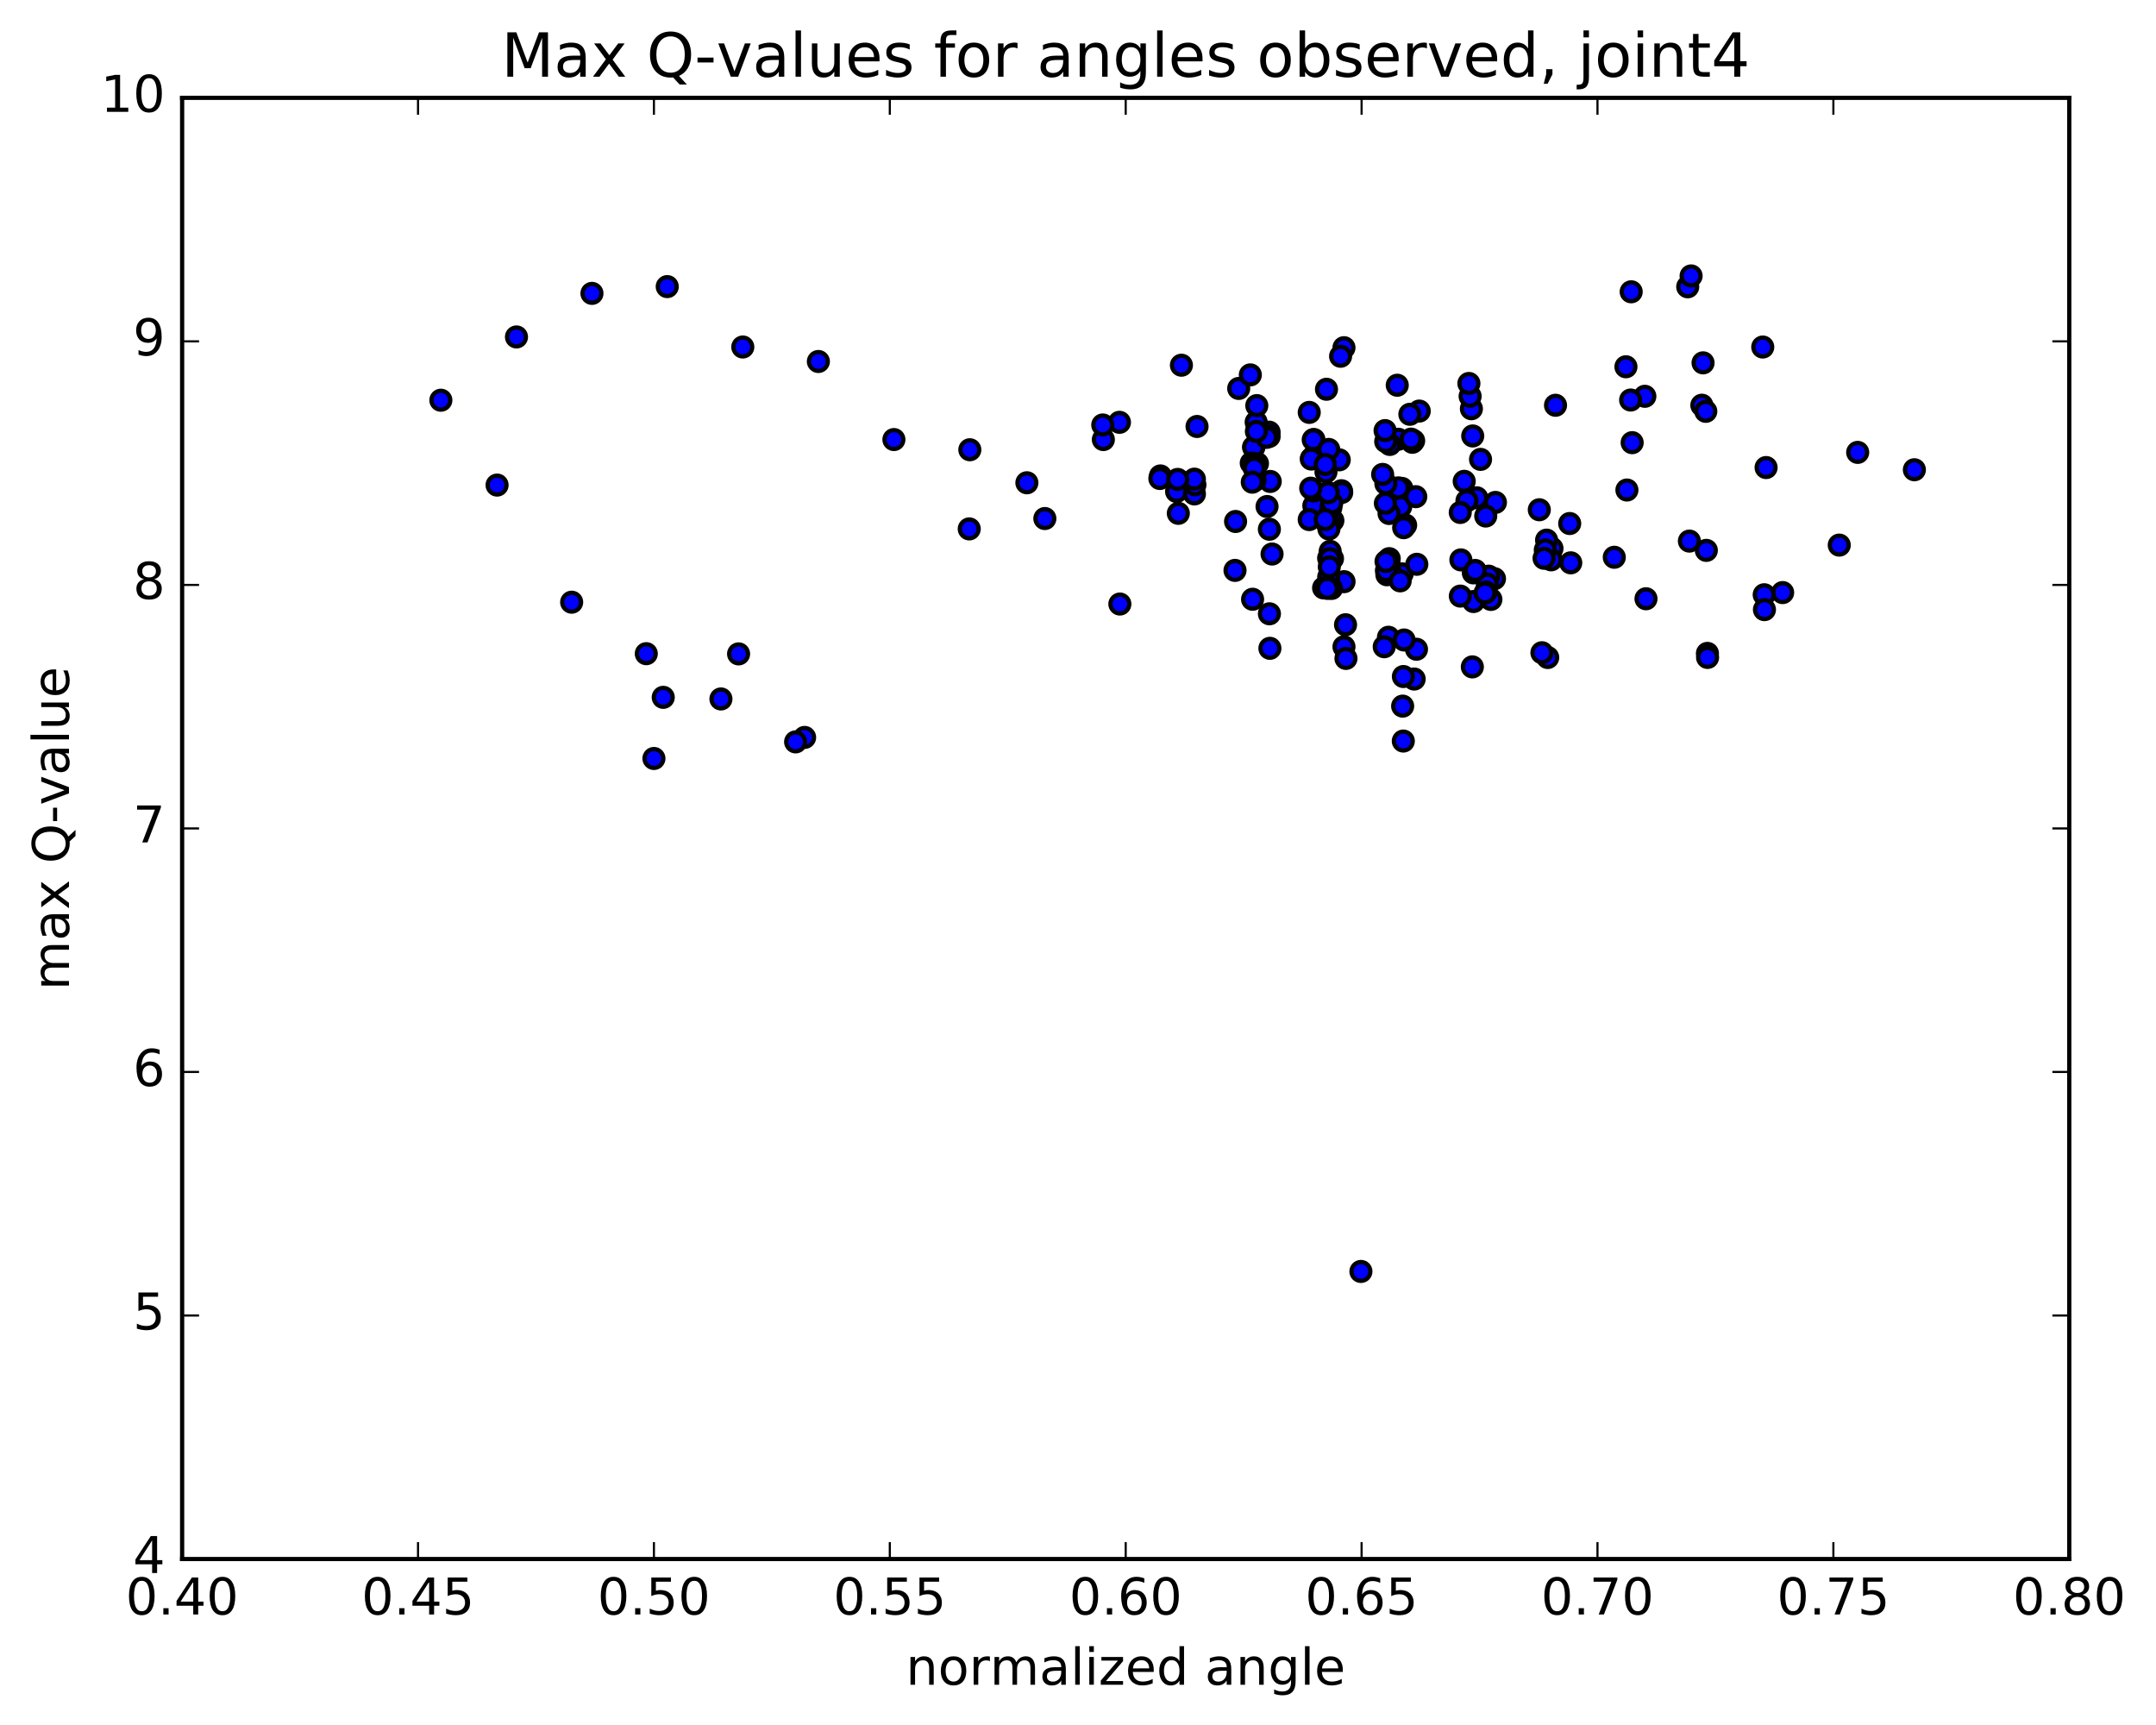 <?xml version="1.0" encoding="utf-8" standalone="no"?>
<!DOCTYPE svg PUBLIC "-//W3C//DTD SVG 1.1//EN"
  "http://www.w3.org/Graphics/SVG/1.1/DTD/svg11.dtd">
<!-- Created with matplotlib (http://matplotlib.org/) -->
<svg height="408pt" version="1.1" viewBox="0 0 510 408" width="510pt" xmlns="http://www.w3.org/2000/svg" xmlns:xlink="http://www.w3.org/1999/xlink">
 <defs>
  <style type="text/css">
*{stroke-linecap:butt;stroke-linejoin:round;stroke-miterlimit:100000;}
  </style>
 </defs>
 <g id="figure_1">
  <g id="patch_1">
   <path d="M 0 408.169 
L 510.043 408.169 
L 510.043 0 
L 0 0 
z
" style="fill:#ffffff;"/>
  </g>
  <g id="axes_1">
   <g id="patch_2">
    <path d="M 43.084 368.742 
L 489.484 368.742 
L 489.484 23.142 
L 43.084 23.142 
z
" style="fill:#ffffff;"/>
   </g>
   <g id="PathCollection_1">
    <defs>
     <path d="M 0 2.236 
C 0.593 2.236 1.162 2 1.581 1.581 
C 2 1.162 2.236 0.593 2.236 0 
C 2.236 -0.593 2 -1.162 1.581 -1.581 
C 1.162 -2 0.593 -2.236 0 -2.236 
C -0.593 -2.236 -1.162 -2 -1.581 -1.581 
C -2 -1.162 -2.236 -0.593 -2.236 0 
C -2.236 0.593 -2 1.162 -1.581 1.581 
C -1.162 2 -0.593 2.236 0 2.236 
z
" id="mb533074ebf" style="stroke:#000000;"/>
    </defs>
    <g clip-path="url(#p957a5e2bee)">
     <use style="fill:#0000ff;stroke:#000000;" x="321.923" xlink:href="#mb533074ebf" y="300.723"/>
     <use style="fill:#0000ff;stroke:#000000;" x="154.685" xlink:href="#mb533074ebf" y="179.396"/>
     <use style="fill:#0000ff;stroke:#000000;" x="156.889" xlink:href="#mb533074ebf" y="164.935"/>
     <use style="fill:#0000ff;stroke:#000000;" x="174.71" xlink:href="#mb533074ebf" y="154.661"/>
     <use style="fill:#0000ff;stroke:#000000;" x="190.33" xlink:href="#mb533074ebf" y="174.417"/>
     <use style="fill:#0000ff;stroke:#000000;" x="188.203" xlink:href="#mb533074ebf" y="175.472"/>
     <use style="fill:#0000ff;stroke:#000000;" x="170.535" xlink:href="#mb533074ebf" y="165.318"/>
     <use style="fill:#0000ff;stroke:#000000;" x="152.877" xlink:href="#mb533074ebf" y="154.61"/>
     <use style="fill:#0000ff;stroke:#000000;" x="135.225" xlink:href="#mb533074ebf" y="142.431"/>
     <use style="fill:#0000ff;stroke:#000000;" x="117.582" xlink:href="#mb533074ebf" y="114.732"/>
     <use style="fill:#0000ff;stroke:#000000;" x="104.285" xlink:href="#mb533074ebf" y="94.66"/>
     <use style="fill:#0000ff;stroke:#000000;" x="122.172" xlink:href="#mb533074ebf" y="79.696"/>
     <use style="fill:#0000ff;stroke:#000000;" x="140.027" xlink:href="#mb533074ebf" y="69.39"/>
     <use style="fill:#0000ff;stroke:#000000;" x="157.835" xlink:href="#mb533074ebf" y="67.787"/>
     <use style="fill:#0000ff;stroke:#000000;" x="175.706" xlink:href="#mb533074ebf" y="82.073"/>
     <use style="fill:#0000ff;stroke:#000000;" x="193.585" xlink:href="#mb533074ebf" y="85.499"/>
     <use style="fill:#0000ff;stroke:#000000;" x="211.454" xlink:href="#mb533074ebf" y="103.964"/>
     <use style="fill:#0000ff;stroke:#000000;" x="229.273" xlink:href="#mb533074ebf" y="125.097"/>
     <use style="fill:#0000ff;stroke:#000000;" x="242.909" xlink:href="#mb533074ebf" y="114.186"/>
     <use style="fill:#0000ff;stroke:#000000;" x="229.412" xlink:href="#mb533074ebf" y="106.374"/>
     <use style="fill:#0000ff;stroke:#000000;" x="247.159" xlink:href="#mb533074ebf" y="122.645"/>
     <use style="fill:#0000ff;stroke:#000000;" x="264.903" xlink:href="#mb533074ebf" y="142.867"/>
     <use style="fill:#0000ff;stroke:#000000;" x="278.323" xlink:href="#mb533074ebf" y="116.253"/>
     <use style="fill:#0000ff;stroke:#000000;" x="264.807" xlink:href="#mb533074ebf" y="99.887"/>
     <use style="fill:#0000ff;stroke:#000000;" x="282.54" xlink:href="#mb533074ebf" y="116.826"/>
     <use style="fill:#0000ff;stroke:#000000;" x="300.28" xlink:href="#mb533074ebf" y="145.174"/>
     <use style="fill:#0000ff;stroke:#000000;" x="313.704" xlink:href="#mb533074ebf" y="118.237"/>
     <use style="fill:#0000ff;stroke:#000000;" x="300.203" xlink:href="#mb533074ebf" y="102.211"/>
     <use style="fill:#0000ff;stroke:#000000;" x="317.934" xlink:href="#mb533074ebf" y="137.577"/>
     <use style="fill:#0000ff;stroke:#000000;" x="331.602" xlink:href="#mb533074ebf" y="115.516"/>
     <use style="fill:#0000ff;stroke:#000000;" x="313.779" xlink:href="#mb533074ebf" y="92.067"/>
     <use style="fill:#0000ff;stroke:#000000;" x="300.21" xlink:href="#mb533074ebf" y="103.234"/>
     <use style="fill:#0000ff;stroke:#000000;" x="317.918" xlink:href="#mb533074ebf" y="152.976"/>
     <use style="fill:#0000ff;stroke:#000000;" x="331.343" xlink:href="#mb533074ebf" y="119.827"/>
     <use style="fill:#0000ff;stroke:#000000;" x="317.915" xlink:href="#mb533074ebf" y="82.236"/>
     <use style="fill:#0000ff;stroke:#000000;" x="335.723" xlink:href="#mb533074ebf" y="97.227"/>
     <use style="fill:#0000ff;stroke:#000000;" x="353.52" xlink:href="#mb533074ebf" y="136.874"/>
     <use style="fill:#0000ff;stroke:#000000;" x="371.311" xlink:href="#mb533074ebf" y="123.823"/>
     <use style="fill:#0000ff;stroke:#000000;" x="389.088" xlink:href="#mb533074ebf" y="93.733"/>
     <use style="fill:#0000ff;stroke:#000000;" x="402.571" xlink:href="#mb533074ebf" y="95.843"/>
     <use style="fill:#0000ff;stroke:#000000;" x="384.846" xlink:href="#mb533074ebf" y="115.9"/>
     <use style="fill:#0000ff;stroke:#000000;" x="367.122" xlink:href="#mb533074ebf" y="129.717"/>
     <use style="fill:#0000ff;stroke:#000000;" x="353.744" xlink:href="#mb533074ebf" y="118.834"/>
     <use style="fill:#0000ff;stroke:#000000;" x="371.56" xlink:href="#mb533074ebf" y="133.122"/>
     <use style="fill:#0000ff;stroke:#000000;" x="389.359" xlink:href="#mb533074ebf" y="141.616"/>
     <use style="fill:#0000ff;stroke:#000000;" x="402.855" xlink:href="#mb533074ebf" y="85.822"/>
     <use style="fill:#0000ff;stroke:#000000;" x="384.614" xlink:href="#mb533074ebf" y="86.747"/>
     <use style="fill:#0000ff;stroke:#000000;" x="366.916" xlink:href="#mb533074ebf" y="132.411"/>
     <use style="fill:#0000ff;stroke:#000000;" x="351.449" xlink:href="#mb533074ebf" y="122.053"/>
     <use style="fill:#0000ff;stroke:#000000;" x="349.329" xlink:href="#mb533074ebf" y="117.741"/>
     <use style="fill:#0000ff;stroke:#000000;" x="331.671" xlink:href="#mb533074ebf" y="135.726"/>
     <use style="fill:#0000ff;stroke:#000000;" x="318.389" xlink:href="#mb533074ebf" y="155.732"/>
     <use style="fill:#0000ff;stroke:#000000;" x="331.951" xlink:href="#mb533074ebf" y="175.273"/>
     <use style="fill:#0000ff;stroke:#000000;" x="314.291" xlink:href="#mb533074ebf" y="132.012"/>
     <use style="fill:#0000ff;stroke:#000000;" x="296.589" xlink:href="#mb533074ebf" y="105.789"/>
     <use style="fill:#0000ff;stroke:#000000;" x="283.16" xlink:href="#mb533074ebf" y="100.871"/>
     <use style="fill:#0000ff;stroke:#000000;" x="300.904" xlink:href="#mb533074ebf" y="131.04"/>
     <use style="fill:#0000ff;stroke:#000000;" x="314.31" xlink:href="#mb533074ebf" y="136.457"/>
     <use style="fill:#0000ff;stroke:#000000;" x="296.538" xlink:href="#mb533074ebf" y="105.751"/>
     <use style="fill:#0000ff;stroke:#000000;" x="282.655" xlink:href="#mb533074ebf" y="114.662"/>
     <use style="fill:#0000ff;stroke:#000000;" x="300.394" xlink:href="#mb533074ebf" y="153.342"/>
     <use style="fill:#0000ff;stroke:#000000;" x="313.857" xlink:href="#mb533074ebf" y="123.64"/>
     <use style="fill:#0000ff;stroke:#000000;" x="300.472" xlink:href="#mb533074ebf" y="113.874"/>
     <use style="fill:#0000ff;stroke:#000000;" x="318.285" xlink:href="#mb533074ebf" y="147.767"/>
     <use style="fill:#0000ff;stroke:#000000;" x="331.795" xlink:href="#mb533074ebf" y="167.012"/>
     <use style="fill:#0000ff;stroke:#000000;" x="314.103" xlink:href="#mb533074ebf" y="120.063"/>
     <use style="fill:#0000ff;stroke:#000000;" x="295.983" xlink:href="#mb533074ebf" y="109.525"/>
     <use style="fill:#0000ff;stroke:#000000;" x="282.533" xlink:href="#mb533074ebf" y="113.33"/>
     <use style="fill:#0000ff;stroke:#000000;" x="300.27" xlink:href="#mb533074ebf" y="125.174"/>
     <use style="fill:#0000ff;stroke:#000000;" x="313.656" xlink:href="#mb533074ebf" y="111.619"/>
     <use style="fill:#0000ff;stroke:#000000;" x="299.716" xlink:href="#mb533074ebf" y="119.805"/>
     <use style="fill:#0000ff;stroke:#000000;" x="313.098" xlink:href="#mb533074ebf" y="139.054"/>
     <use style="fill:#0000ff;stroke:#000000;" x="299.583" xlink:href="#mb533074ebf" y="103.444"/>
     <use style="fill:#0000ff;stroke:#000000;" x="317.316" xlink:href="#mb533074ebf" y="116.066"/>
     <use style="fill:#0000ff;stroke:#000000;" x="335.069" xlink:href="#mb533074ebf" y="153.559"/>
     <use style="fill:#0000ff;stroke:#000000;" x="348.517" xlink:href="#mb533074ebf" y="135.495"/>
     <use style="fill:#0000ff;stroke:#000000;" x="330.77" xlink:href="#mb533074ebf" y="115.398"/>
     <use style="fill:#0000ff;stroke:#000000;" x="317.385" xlink:href="#mb533074ebf" y="116.474"/>
     <use style="fill:#0000ff;stroke:#000000;" x="335.15" xlink:href="#mb533074ebf" y="133.466"/>
     <use style="fill:#0000ff;stroke:#000000;" x="348.558" xlink:href="#mb533074ebf" y="142.275"/>
     <use style="fill:#0000ff;stroke:#000000;" x="330.783" xlink:href="#mb533074ebf" y="103.894"/>
     <use style="fill:#0000ff;stroke:#000000;" x="316.798" xlink:href="#mb533074ebf" y="108.759"/>
     <use style="fill:#0000ff;stroke:#000000;" x="334.521" xlink:href="#mb533074ebf" y="160.607"/>
     <use style="fill:#0000ff;stroke:#000000;" x="348.281" xlink:href="#mb533074ebf" y="157.734"/>
     <use style="fill:#0000ff;stroke:#000000;" x="330.517" xlink:href="#mb533074ebf" y="91.116"/>
     <use style="fill:#0000ff;stroke:#000000;" x="317.114" xlink:href="#mb533074ebf" y="84.261"/>
     <use style="fill:#0000ff;stroke:#000000;" x="334.901" xlink:href="#mb533074ebf" y="117.473"/>
     <use style="fill:#0000ff;stroke:#000000;" x="352.669" xlink:href="#mb533074ebf" y="141.777"/>
     <use style="fill:#0000ff;stroke:#000000;" x="366.111" xlink:href="#mb533074ebf" y="155.517"/>
     <use style="fill:#0000ff;stroke:#000000;" x="348.371" xlink:href="#mb533074ebf" y="103.113"/>
     <use style="fill:#0000ff;stroke:#000000;" x="334.398" xlink:href="#mb533074ebf" y="104.245"/>
     <use style="fill:#0000ff;stroke:#000000;" x="352.142" xlink:href="#mb533074ebf" y="136.271"/>
     <use style="fill:#0000ff;stroke:#000000;" x="365.842" xlink:href="#mb533074ebf" y="127.752"/>
     <use style="fill:#0000ff;stroke:#000000;" x="348.058" xlink:href="#mb533074ebf" y="96.675"/>
     <use style="fill:#0000ff;stroke:#000000;" x="334.083" xlink:href="#mb533074ebf" y="104.612"/>
     <use style="fill:#0000ff;stroke:#000000;" x="351.83" xlink:href="#mb533074ebf" y="138.151"/>
     <use style="fill:#0000ff;stroke:#000000;" x="365.537" xlink:href="#mb533074ebf" y="130.077"/>
     <use style="fill:#0000ff;stroke:#000000;" x="347.755" xlink:href="#mb533074ebf" y="93.724"/>
     <use style="fill:#0000ff;stroke:#000000;" x="333.783" xlink:href="#mb533074ebf" y="103.865"/>
     <use style="fill:#0000ff;stroke:#000000;" x="351.531" xlink:href="#mb533074ebf" y="140.02"/>
     <use style="fill:#0000ff;stroke:#000000;" x="365.247" xlink:href="#mb533074ebf" y="132.043"/>
     <use style="fill:#0000ff;stroke:#000000;" x="347.468" xlink:href="#mb533074ebf" y="90.695"/>
     <use style="fill:#0000ff;stroke:#000000;" x="333.501" xlink:href="#mb533074ebf" y="97.987"/>
     <use style="fill:#0000ff;stroke:#000000;" x="351.286" xlink:href="#mb533074ebf" y="140.252"/>
     <use style="fill:#0000ff;stroke:#000000;" x="364.739" xlink:href="#mb533074ebf" y="154.386"/>
     <use style="fill:#0000ff;stroke:#000000;" x="347.007" xlink:href="#mb533074ebf" y="118.44"/>
     <use style="fill:#0000ff;stroke:#000000;" x="328.754" xlink:href="#mb533074ebf" y="105.12"/>
     <use style="fill:#0000ff;stroke:#000000;" x="315.289" xlink:href="#mb533074ebf" y="123.133"/>
     <use style="fill:#0000ff;stroke:#000000;" x="328.716" xlink:href="#mb533074ebf" y="134.37"/>
     <use style="fill:#0000ff;stroke:#000000;" x="310.936" xlink:href="#mb533074ebf" y="107.664"/>
     <use style="fill:#0000ff;stroke:#000000;" x="297.451" xlink:href="#mb533074ebf" y="109.63"/>
     <use style="fill:#0000ff;stroke:#000000;" x="315.199" xlink:href="#mb533074ebf" y="132.134"/>
     <use style="fill:#0000ff;stroke:#000000;" x="328.621" xlink:href="#mb533074ebf" y="132.132"/>
     <use style="fill:#0000ff;stroke:#000000;" x="315.143" xlink:href="#mb533074ebf" y="123.099"/>
     <use style="fill:#0000ff;stroke:#000000;" x="328.558" xlink:href="#mb533074ebf" y="132.399"/>
     <use style="fill:#0000ff;stroke:#000000;" x="310.787" xlink:href="#mb533074ebf" y="119.612"/>
     <use style="fill:#0000ff;stroke:#000000;" x="293.017" xlink:href="#mb533074ebf" y="91.874"/>
     <use style="fill:#0000ff;stroke:#000000;" x="279.463" xlink:href="#mb533074ebf" y="86.38"/>
     <use style="fill:#0000ff;stroke:#000000;" x="297.144" xlink:href="#mb533074ebf" y="99.849"/>
     <use style="fill:#0000ff;stroke:#000000;" x="314.816" xlink:href="#mb533074ebf" y="120.046"/>
     <use style="fill:#0000ff;stroke:#000000;" x="332.505" xlink:href="#mb533074ebf" y="124.211"/>
     <use style="fill:#0000ff;stroke:#000000;" x="350.22" xlink:href="#mb533074ebf" y="108.653"/>
     <use style="fill:#0000ff;stroke:#000000;" x="367.955" xlink:href="#mb533074ebf" y="95.855"/>
     <use style="fill:#0000ff;stroke:#000000;" x="385.725" xlink:href="#mb533074ebf" y="94.613"/>
     <use style="fill:#0000ff;stroke:#000000;" x="403.505" xlink:href="#mb533074ebf" y="97.287"/>
     <use style="fill:#0000ff;stroke:#000000;" x="416.977" xlink:href="#mb533074ebf" y="82.079"/>
     <use style="fill:#0000ff;stroke:#000000;" x="399.23" xlink:href="#mb533074ebf" y="67.833"/>
     <use style="fill:#0000ff;stroke:#000000;" x="385.855" xlink:href="#mb533074ebf" y="69.013"/>
     <use style="fill:#0000ff;stroke:#000000;" x="403.631" xlink:href="#mb533074ebf" y="130.177"/>
     <use style="fill:#0000ff;stroke:#000000;" x="417.767" xlink:href="#mb533074ebf" y="110.583"/>
     <use style="fill:#0000ff;stroke:#000000;" x="400.03" xlink:href="#mb533074ebf" y="65.263"/>
     <use style="fill:#0000ff;stroke:#000000;" x="386.085" xlink:href="#mb533074ebf" y="104.699"/>
     <use style="fill:#0000ff;stroke:#000000;" x="403.891" xlink:href="#mb533074ebf" y="154.54"/>
     <use style="fill:#0000ff;stroke:#000000;" x="421.68" xlink:href="#mb533074ebf" y="140.155"/>
     <use style="fill:#0000ff;stroke:#000000;" x="439.433" xlink:href="#mb533074ebf" y="106.998"/>
     <use style="fill:#0000ff;stroke:#000000;" x="452.843" xlink:href="#mb533074ebf" y="111.106"/>
     <use style="fill:#0000ff;stroke:#000000;" x="435.073" xlink:href="#mb533074ebf" y="128.927"/>
     <use style="fill:#0000ff;stroke:#000000;" x="417.323" xlink:href="#mb533074ebf" y="140.67"/>
     <use style="fill:#0000ff;stroke:#000000;" x="403.925" xlink:href="#mb533074ebf" y="155.496"/>
     <use style="fill:#0000ff;stroke:#000000;" x="417.377" xlink:href="#mb533074ebf" y="144.188"/>
     <use style="fill:#0000ff;stroke:#000000;" x="399.623" xlink:href="#mb533074ebf" y="127.981"/>
     <use style="fill:#0000ff;stroke:#000000;" x="381.858" xlink:href="#mb533074ebf" y="131.804"/>
     <use style="fill:#0000ff;stroke:#000000;" x="364.119" xlink:href="#mb533074ebf" y="120.567"/>
     <use style="fill:#0000ff;stroke:#000000;" x="346.356" xlink:href="#mb533074ebf" y="113.844"/>
     <use style="fill:#0000ff;stroke:#000000;" x="328.58" xlink:href="#mb533074ebf" y="121.451"/>
     <use style="fill:#0000ff;stroke:#000000;" x="310.804" xlink:href="#mb533074ebf" y="103.954"/>
     <use style="fill:#0000ff;stroke:#000000;" x="297.295" xlink:href="#mb533074ebf" y="95.936"/>
     <use style="fill:#0000ff;stroke:#000000;" x="315.024" xlink:href="#mb533074ebf" y="118.965"/>
     <use style="fill:#0000ff;stroke:#000000;" x="328.426" xlink:href="#mb533074ebf" y="133.043"/>
     <use style="fill:#0000ff;stroke:#000000;" x="310.642" xlink:href="#mb533074ebf" y="104.015"/>
     <use style="fill:#0000ff;stroke:#000000;" x="297.201" xlink:href="#mb533074ebf" y="102.041"/>
     <use style="fill:#0000ff;stroke:#000000;" x="314.978" xlink:href="#mb533074ebf" y="139.177"/>
     <use style="fill:#0000ff;stroke:#000000;" x="328.441" xlink:href="#mb533074ebf" y="150.724"/>
     <use style="fill:#0000ff;stroke:#000000;" x="310.713" xlink:href="#mb533074ebf" y="116.134"/>
     <use style="fill:#0000ff;stroke:#000000;" x="296.886" xlink:href="#mb533074ebf" y="113.566"/>
     <use style="fill:#0000ff;stroke:#000000;" x="314.65" xlink:href="#mb533074ebf" y="130.404"/>
     <use style="fill:#0000ff;stroke:#000000;" x="328.064" xlink:href="#mb533074ebf" y="135.942"/>
     <use style="fill:#0000ff;stroke:#000000;" x="310.282" xlink:href="#mb533074ebf" y="108.404"/>
     <use style="fill:#0000ff;stroke:#000000;" x="296.794" xlink:href="#mb533074ebf" y="110.031"/>
     <use style="fill:#0000ff;stroke:#000000;" x="314.539" xlink:href="#mb533074ebf" y="132.115"/>
     <use style="fill:#0000ff;stroke:#000000;" x="327.959" xlink:href="#mb533074ebf" y="134.963"/>
     <use style="fill:#0000ff;stroke:#000000;" x="310.179" xlink:href="#mb533074ebf" y="108.574"/>
     <use style="fill:#0000ff;stroke:#000000;" x="296.695" xlink:href="#mb533074ebf" y="110.748"/>
     <use style="fill:#0000ff;stroke:#000000;" x="314.442" xlink:href="#mb533074ebf" y="134.063"/>
     <use style="fill:#0000ff;stroke:#000000;" x="327.864" xlink:href="#mb533074ebf" y="132.789"/>
     <use style="fill:#0000ff;stroke:#000000;" x="314.386" xlink:href="#mb533074ebf" y="123.949"/>
     <use style="fill:#0000ff;stroke:#000000;" x="332.133" xlink:href="#mb533074ebf" y="151.37"/>
     <use style="fill:#0000ff;stroke:#000000;" x="345.567" xlink:href="#mb533074ebf" y="132.427"/>
     <use style="fill:#0000ff;stroke:#000000;" x="327.789" xlink:href="#mb533074ebf" y="104.44"/>
     <use style="fill:#0000ff;stroke:#000000;" x="314.304" xlink:href="#mb533074ebf" y="106.297"/>
     <use style="fill:#0000ff;stroke:#000000;" x="332.033" xlink:href="#mb533074ebf" y="124.81"/>
     <use style="fill:#0000ff;stroke:#000000;" x="345.422" xlink:href="#mb533074ebf" y="121.209"/>
     <use style="fill:#0000ff;stroke:#000000;" x="327.638" xlink:href="#mb533074ebf" y="101.847"/>
     <use style="fill:#0000ff;stroke:#000000;" x="314.188" xlink:href="#mb533074ebf" y="116.534"/>
     <use style="fill:#0000ff;stroke:#000000;" x="331.97" xlink:href="#mb533074ebf" y="160.013"/>
     <use style="fill:#0000ff;stroke:#000000;" x="345.44" xlink:href="#mb533074ebf" y="140.988"/>
     <use style="fill:#0000ff;stroke:#000000;" x="327.71" xlink:href="#mb533074ebf" y="119.039"/>
     <use style="fill:#0000ff;stroke:#000000;" x="314.355" xlink:href="#mb533074ebf" y="125.115"/>
     <use style="fill:#0000ff;stroke:#000000;" x="327.83" xlink:href="#mb533074ebf" y="114.421"/>
     <use style="fill:#0000ff;stroke:#000000;" x="310.05" xlink:href="#mb533074ebf" y="115.468"/>
     <use style="fill:#0000ff;stroke:#000000;" x="292.274" xlink:href="#mb533074ebf" y="123.34"/>
     <use style="fill:#0000ff;stroke:#000000;" x="274.503" xlink:href="#mb533074ebf" y="112.568"/>
     <use style="fill:#0000ff;stroke:#000000;" x="260.996" xlink:href="#mb533074ebf" y="103.965"/>
     <use style="fill:#0000ff;stroke:#000000;" x="278.731" xlink:href="#mb533074ebf" y="121.415"/>
     <use style="fill:#0000ff;stroke:#000000;" x="292.139" xlink:href="#mb533074ebf" y="134.911"/>
     <use style="fill:#0000ff;stroke:#000000;" x="274.361" xlink:href="#mb533074ebf" y="113.172"/>
     <use style="fill:#0000ff;stroke:#000000;" x="260.859" xlink:href="#mb533074ebf" y="100.513"/>
     <use style="fill:#0000ff;stroke:#000000;" x="278.575" xlink:href="#mb533074ebf" y="113.392"/>
     <use style="fill:#0000ff;stroke:#000000;" x="296.295" xlink:href="#mb533074ebf" y="141.738"/>
     <use style="fill:#0000ff;stroke:#000000;" x="309.693" xlink:href="#mb533074ebf" y="122.89"/>
     <use style="fill:#0000ff;stroke:#000000;" x="296.225" xlink:href="#mb533074ebf" y="114.043"/>
     <use style="fill:#0000ff;stroke:#000000;" x="313.99" xlink:href="#mb533074ebf" y="139.166"/>
     <use style="fill:#0000ff;stroke:#000000;" x="327.437" xlink:href="#mb533074ebf" y="152.964"/>
     <use style="fill:#0000ff;stroke:#000000;" x="309.698" xlink:href="#mb533074ebf" y="97.541"/>
     <use style="fill:#0000ff;stroke:#000000;" x="295.764" xlink:href="#mb533074ebf" y="88.668"/>
     <use style="fill:#0000ff;stroke:#000000;" x="313.463" xlink:href="#mb533074ebf" y="122.887"/>
     <use style="fill:#0000ff;stroke:#000000;" x="327.061" xlink:href="#mb533074ebf" y="112.206"/>
     <use style="fill:#0000ff;stroke:#000000;" x="313.491" xlink:href="#mb533074ebf" y="109.857"/>
     <use style="fill:#0000ff;stroke:#000000;" x="331.21" xlink:href="#mb533074ebf" y="137.384"/>
     <use style="fill:#0000ff;stroke:#000000;" x="348.956" xlink:href="#mb533074ebf" y="134.923"/>
    </g>
   </g>
   <g id="patch_3">
    <path d="M 489.484 368.742 
L 489.484 23.142 
" style="fill:none;stroke:#000000;stroke-linecap:square;stroke-linejoin:miter;"/>
   </g>
   <g id="patch_4">
    <path d="M 43.084 368.742 
L 43.084 23.142 
" style="fill:none;stroke:#000000;stroke-linecap:square;stroke-linejoin:miter;"/>
   </g>
   <g id="patch_5">
    <path d="M 43.084 368.742 
L 489.484 368.742 
" style="fill:none;stroke:#000000;stroke-linecap:square;stroke-linejoin:miter;"/>
   </g>
   <g id="patch_6">
    <path d="M 43.084 23.142 
L 489.484 23.142 
" style="fill:none;stroke:#000000;stroke-linecap:square;stroke-linejoin:miter;"/>
   </g>
   <g id="matplotlib.axis_1">
    <g id="xtick_1">
     <g id="line2d_1">
      <defs>
       <path d="M 0 0 
L 0 -4 
" id="mac92967d26" style="stroke:#000000;stroke-width:0.5;"/>
      </defs>
      <g>
       <use style="stroke:#000000;stroke-width:0.5;" x="43.084" xlink:href="#mac92967d26" y="368.742"/>
      </g>
     </g>
     <g id="line2d_2">
      <defs>
       <path d="M 0 0 
L 0 4 
" id="mef3600bd10" style="stroke:#000000;stroke-width:0.5;"/>
      </defs>
      <g>
       <use style="stroke:#000000;stroke-width:0.5;" x="43.084" xlink:href="#mef3600bd10" y="23.142"/>
      </g>
     </g>
     <g id="text_1">
      <!-- 0.40 -->
      <defs>
       <path d="M 37.797 64.312 
L 12.891 25.391 
L 37.797 25.391 
z
M 35.203 72.906 
L 47.609 72.906 
L 47.609 25.391 
L 58.016 25.391 
L 58.016 17.188 
L 47.609 17.188 
L 47.609 0 
L 37.797 0 
L 37.797 17.188 
L 4.891 17.188 
L 4.891 26.703 
z
" id="BitstreamVeraSans-Roman-34"/>
       <path d="M 10.688 12.406 
L 21 12.406 
L 21 0 
L 10.688 0 
z
" id="BitstreamVeraSans-Roman-2e"/>
       <path d="M 31.781 66.406 
Q 24.172 66.406 20.328 58.906 
Q 16.5 51.422 16.5 36.375 
Q 16.5 21.391 20.328 13.891 
Q 24.172 6.391 31.781 6.391 
Q 39.453 6.391 43.281 13.891 
Q 47.125 21.391 47.125 36.375 
Q 47.125 51.422 43.281 58.906 
Q 39.453 66.406 31.781 66.406 
M 31.781 74.219 
Q 44.047 74.219 50.516 64.516 
Q 56.984 54.828 56.984 36.375 
Q 56.984 17.969 50.516 8.266 
Q 44.047 -1.422 31.781 -1.422 
Q 19.531 -1.422 13.062 8.266 
Q 6.594 17.969 6.594 36.375 
Q 6.594 54.828 13.062 64.516 
Q 19.531 74.219 31.781 74.219 
" id="BitstreamVeraSans-Roman-30"/>
      </defs>
      <g transform="translate(29.724 381.86)scale(0.12 -0.12)">
       <use xlink:href="#BitstreamVeraSans-Roman-30"/>
       <use x="63.623" xlink:href="#BitstreamVeraSans-Roman-2e"/>
       <use x="95.41" xlink:href="#BitstreamVeraSans-Roman-34"/>
       <use x="159.033" xlink:href="#BitstreamVeraSans-Roman-30"/>
      </g>
     </g>
    </g>
    <g id="xtick_2">
     <g id="line2d_3">
      <g>
       <use style="stroke:#000000;stroke-width:0.5;" x="98.884" xlink:href="#mac92967d26" y="368.742"/>
      </g>
     </g>
     <g id="line2d_4">
      <g>
       <use style="stroke:#000000;stroke-width:0.5;" x="98.884" xlink:href="#mef3600bd10" y="23.142"/>
      </g>
     </g>
     <g id="text_2">
      <!-- 0.45 -->
      <defs>
       <path d="M 10.797 72.906 
L 49.516 72.906 
L 49.516 64.594 
L 19.828 64.594 
L 19.828 46.734 
Q 21.969 47.469 24.109 47.828 
Q 26.266 48.188 28.422 48.188 
Q 40.625 48.188 47.75 41.5 
Q 54.891 34.812 54.891 23.391 
Q 54.891 11.625 47.562 5.094 
Q 40.234 -1.422 26.906 -1.422 
Q 22.312 -1.422 17.547 -0.641 
Q 12.797 0.141 7.719 1.703 
L 7.719 11.625 
Q 12.109 9.234 16.797 8.062 
Q 21.484 6.891 26.703 6.891 
Q 35.156 6.891 40.078 11.328 
Q 45.016 15.766 45.016 23.391 
Q 45.016 31 40.078 35.438 
Q 35.156 39.891 26.703 39.891 
Q 22.75 39.891 18.812 39.016 
Q 14.891 38.141 10.797 36.281 
z
" id="BitstreamVeraSans-Roman-35"/>
      </defs>
      <g transform="translate(85.524 381.86)scale(0.12 -0.12)">
       <use xlink:href="#BitstreamVeraSans-Roman-30"/>
       <use x="63.623" xlink:href="#BitstreamVeraSans-Roman-2e"/>
       <use x="95.41" xlink:href="#BitstreamVeraSans-Roman-34"/>
       <use x="159.033" xlink:href="#BitstreamVeraSans-Roman-35"/>
      </g>
     </g>
    </g>
    <g id="xtick_3">
     <g id="line2d_5">
      <g>
       <use style="stroke:#000000;stroke-width:0.5;" x="154.684" xlink:href="#mac92967d26" y="368.742"/>
      </g>
     </g>
     <g id="line2d_6">
      <g>
       <use style="stroke:#000000;stroke-width:0.5;" x="154.684" xlink:href="#mef3600bd10" y="23.142"/>
      </g>
     </g>
     <g id="text_3">
      <!-- 0.50 -->
      <g transform="translate(141.324 381.86)scale(0.12 -0.12)">
       <use xlink:href="#BitstreamVeraSans-Roman-30"/>
       <use x="63.623" xlink:href="#BitstreamVeraSans-Roman-2e"/>
       <use x="95.41" xlink:href="#BitstreamVeraSans-Roman-35"/>
       <use x="159.033" xlink:href="#BitstreamVeraSans-Roman-30"/>
      </g>
     </g>
    </g>
    <g id="xtick_4">
     <g id="line2d_7">
      <g>
       <use style="stroke:#000000;stroke-width:0.5;" x="210.484" xlink:href="#mac92967d26" y="368.742"/>
      </g>
     </g>
     <g id="line2d_8">
      <g>
       <use style="stroke:#000000;stroke-width:0.5;" x="210.484" xlink:href="#mef3600bd10" y="23.142"/>
      </g>
     </g>
     <g id="text_4">
      <!-- 0.55 -->
      <g transform="translate(197.124 381.86)scale(0.12 -0.12)">
       <use xlink:href="#BitstreamVeraSans-Roman-30"/>
       <use x="63.623" xlink:href="#BitstreamVeraSans-Roman-2e"/>
       <use x="95.41" xlink:href="#BitstreamVeraSans-Roman-35"/>
       <use x="159.033" xlink:href="#BitstreamVeraSans-Roman-35"/>
      </g>
     </g>
    </g>
    <g id="xtick_5">
     <g id="line2d_9">
      <g>
       <use style="stroke:#000000;stroke-width:0.5;" x="266.284" xlink:href="#mac92967d26" y="368.742"/>
      </g>
     </g>
     <g id="line2d_10">
      <g>
       <use style="stroke:#000000;stroke-width:0.5;" x="266.284" xlink:href="#mef3600bd10" y="23.142"/>
      </g>
     </g>
     <g id="text_5">
      <!-- 0.60 -->
      <defs>
       <path d="M 33.016 40.375 
Q 26.375 40.375 22.484 35.828 
Q 18.609 31.297 18.609 23.391 
Q 18.609 15.531 22.484 10.953 
Q 26.375 6.391 33.016 6.391 
Q 39.656 6.391 43.531 10.953 
Q 47.406 15.531 47.406 23.391 
Q 47.406 31.297 43.531 35.828 
Q 39.656 40.375 33.016 40.375 
M 52.594 71.297 
L 52.594 62.312 
Q 48.875 64.062 45.094 64.984 
Q 41.312 65.922 37.594 65.922 
Q 27.828 65.922 22.672 59.328 
Q 17.531 52.734 16.797 39.406 
Q 19.672 43.656 24.016 45.922 
Q 28.375 48.188 33.594 48.188 
Q 44.578 48.188 50.953 41.516 
Q 57.328 34.859 57.328 23.391 
Q 57.328 12.156 50.688 5.359 
Q 44.047 -1.422 33.016 -1.422 
Q 20.359 -1.422 13.672 8.266 
Q 6.984 17.969 6.984 36.375 
Q 6.984 53.656 15.188 63.938 
Q 23.391 74.219 37.203 74.219 
Q 40.922 74.219 44.703 73.484 
Q 48.484 72.75 52.594 71.297 
" id="BitstreamVeraSans-Roman-36"/>
      </defs>
      <g transform="translate(252.924 381.86)scale(0.12 -0.12)">
       <use xlink:href="#BitstreamVeraSans-Roman-30"/>
       <use x="63.623" xlink:href="#BitstreamVeraSans-Roman-2e"/>
       <use x="95.41" xlink:href="#BitstreamVeraSans-Roman-36"/>
       <use x="159.033" xlink:href="#BitstreamVeraSans-Roman-30"/>
      </g>
     </g>
    </g>
    <g id="xtick_6">
     <g id="line2d_11">
      <g>
       <use style="stroke:#000000;stroke-width:0.5;" x="322.084" xlink:href="#mac92967d26" y="368.742"/>
      </g>
     </g>
     <g id="line2d_12">
      <g>
       <use style="stroke:#000000;stroke-width:0.5;" x="322.084" xlink:href="#mef3600bd10" y="23.142"/>
      </g>
     </g>
     <g id="text_6">
      <!-- 0.65 -->
      <g transform="translate(308.724 381.86)scale(0.12 -0.12)">
       <use xlink:href="#BitstreamVeraSans-Roman-30"/>
       <use x="63.623" xlink:href="#BitstreamVeraSans-Roman-2e"/>
       <use x="95.41" xlink:href="#BitstreamVeraSans-Roman-36"/>
       <use x="159.033" xlink:href="#BitstreamVeraSans-Roman-35"/>
      </g>
     </g>
    </g>
    <g id="xtick_7">
     <g id="line2d_13">
      <g>
       <use style="stroke:#000000;stroke-width:0.5;" x="377.884" xlink:href="#mac92967d26" y="368.742"/>
      </g>
     </g>
     <g id="line2d_14">
      <g>
       <use style="stroke:#000000;stroke-width:0.5;" x="377.884" xlink:href="#mef3600bd10" y="23.142"/>
      </g>
     </g>
     <g id="text_7">
      <!-- 0.70 -->
      <defs>
       <path d="M 8.203 72.906 
L 55.078 72.906 
L 55.078 68.703 
L 28.609 0 
L 18.312 0 
L 43.219 64.594 
L 8.203 64.594 
z
" id="BitstreamVeraSans-Roman-37"/>
      </defs>
      <g transform="translate(364.524 381.86)scale(0.12 -0.12)">
       <use xlink:href="#BitstreamVeraSans-Roman-30"/>
       <use x="63.623" xlink:href="#BitstreamVeraSans-Roman-2e"/>
       <use x="95.41" xlink:href="#BitstreamVeraSans-Roman-37"/>
       <use x="159.033" xlink:href="#BitstreamVeraSans-Roman-30"/>
      </g>
     </g>
    </g>
    <g id="xtick_8">
     <g id="line2d_15">
      <g>
       <use style="stroke:#000000;stroke-width:0.5;" x="433.684" xlink:href="#mac92967d26" y="368.742"/>
      </g>
     </g>
     <g id="line2d_16">
      <g>
       <use style="stroke:#000000;stroke-width:0.5;" x="433.684" xlink:href="#mef3600bd10" y="23.142"/>
      </g>
     </g>
     <g id="text_8">
      <!-- 0.75 -->
      <g transform="translate(420.324 381.86)scale(0.12 -0.12)">
       <use xlink:href="#BitstreamVeraSans-Roman-30"/>
       <use x="63.623" xlink:href="#BitstreamVeraSans-Roman-2e"/>
       <use x="95.41" xlink:href="#BitstreamVeraSans-Roman-37"/>
       <use x="159.033" xlink:href="#BitstreamVeraSans-Roman-35"/>
      </g>
     </g>
    </g>
    <g id="xtick_9">
     <g id="line2d_17">
      <g>
       <use style="stroke:#000000;stroke-width:0.5;" x="489.484" xlink:href="#mac92967d26" y="368.742"/>
      </g>
     </g>
     <g id="line2d_18">
      <g>
       <use style="stroke:#000000;stroke-width:0.5;" x="489.484" xlink:href="#mef3600bd10" y="23.142"/>
      </g>
     </g>
     <g id="text_9">
      <!-- 0.80 -->
      <defs>
       <path d="M 31.781 34.625 
Q 24.75 34.625 20.719 30.859 
Q 16.703 27.094 16.703 20.516 
Q 16.703 13.922 20.719 10.156 
Q 24.75 6.391 31.781 6.391 
Q 38.812 6.391 42.859 10.172 
Q 46.922 13.969 46.922 20.516 
Q 46.922 27.094 42.891 30.859 
Q 38.875 34.625 31.781 34.625 
M 21.922 38.812 
Q 15.578 40.375 12.031 44.719 
Q 8.5 49.078 8.5 55.328 
Q 8.5 64.062 14.719 69.141 
Q 20.953 74.219 31.781 74.219 
Q 42.672 74.219 48.875 69.141 
Q 55.078 64.062 55.078 55.328 
Q 55.078 49.078 51.531 44.719 
Q 48 40.375 41.703 38.812 
Q 48.828 37.156 52.797 32.312 
Q 56.781 27.484 56.781 20.516 
Q 56.781 9.906 50.312 4.234 
Q 43.844 -1.422 31.781 -1.422 
Q 19.734 -1.422 13.25 4.234 
Q 6.781 9.906 6.781 20.516 
Q 6.781 27.484 10.781 32.312 
Q 14.797 37.156 21.922 38.812 
M 18.312 54.391 
Q 18.312 48.734 21.844 45.562 
Q 25.391 42.391 31.781 42.391 
Q 38.141 42.391 41.719 45.562 
Q 45.312 48.734 45.312 54.391 
Q 45.312 60.062 41.719 63.234 
Q 38.141 66.406 31.781 66.406 
Q 25.391 66.406 21.844 63.234 
Q 18.312 60.062 18.312 54.391 
" id="BitstreamVeraSans-Roman-38"/>
      </defs>
      <g transform="translate(476.124 381.86)scale(0.12 -0.12)">
       <use xlink:href="#BitstreamVeraSans-Roman-30"/>
       <use x="63.623" xlink:href="#BitstreamVeraSans-Roman-2e"/>
       <use x="95.41" xlink:href="#BitstreamVeraSans-Roman-38"/>
       <use x="159.033" xlink:href="#BitstreamVeraSans-Roman-30"/>
      </g>
     </g>
    </g>
    <g id="text_10">
     <!-- normalized angle -->
     <defs>
      <path d="M 45.406 46.391 
L 45.406 75.984 
L 54.391 75.984 
L 54.391 0 
L 45.406 0 
L 45.406 8.203 
Q 42.578 3.328 38.25 0.953 
Q 33.938 -1.422 27.875 -1.422 
Q 17.969 -1.422 11.734 6.484 
Q 5.516 14.406 5.516 27.297 
Q 5.516 40.188 11.734 48.094 
Q 17.969 56 27.875 56 
Q 33.938 56 38.25 53.625 
Q 42.578 51.266 45.406 46.391 
M 14.797 27.297 
Q 14.797 17.391 18.875 11.75 
Q 22.953 6.109 30.078 6.109 
Q 37.203 6.109 41.297 11.75 
Q 45.406 17.391 45.406 27.297 
Q 45.406 37.203 41.297 42.844 
Q 37.203 48.484 30.078 48.484 
Q 22.953 48.484 18.875 42.844 
Q 14.797 37.203 14.797 27.297 
" id="BitstreamVeraSans-Roman-64"/>
      <path id="BitstreamVeraSans-Roman-20"/>
      <path d="M 52 44.188 
Q 55.375 50.25 60.062 53.125 
Q 64.75 56 71.094 56 
Q 79.641 56 84.281 50.016 
Q 88.922 44.047 88.922 33.016 
L 88.922 0 
L 79.891 0 
L 79.891 32.719 
Q 79.891 40.578 77.094 44.375 
Q 74.312 48.188 68.609 48.188 
Q 61.625 48.188 57.562 43.547 
Q 53.516 38.922 53.516 30.906 
L 53.516 0 
L 44.484 0 
L 44.484 32.719 
Q 44.484 40.625 41.703 44.406 
Q 38.922 48.188 33.109 48.188 
Q 26.219 48.188 22.156 43.531 
Q 18.109 38.875 18.109 30.906 
L 18.109 0 
L 9.078 0 
L 9.078 54.688 
L 18.109 54.688 
L 18.109 46.188 
Q 21.188 51.219 25.484 53.609 
Q 29.781 56 35.688 56 
Q 41.656 56 45.828 52.969 
Q 50 49.953 52 44.188 
" id="BitstreamVeraSans-Roman-6d"/>
      <path d="M 56.203 29.594 
L 56.203 25.203 
L 14.891 25.203 
Q 15.484 15.922 20.484 11.062 
Q 25.484 6.203 34.422 6.203 
Q 39.594 6.203 44.453 7.469 
Q 49.312 8.734 54.109 11.281 
L 54.109 2.781 
Q 49.266 0.734 44.188 -0.344 
Q 39.109 -1.422 33.891 -1.422 
Q 20.797 -1.422 13.156 6.188 
Q 5.516 13.812 5.516 26.812 
Q 5.516 40.234 12.766 48.109 
Q 20.016 56 32.328 56 
Q 43.359 56 49.781 48.891 
Q 56.203 41.797 56.203 29.594 
M 47.219 32.234 
Q 47.125 39.594 43.094 43.984 
Q 39.062 48.391 32.422 48.391 
Q 24.906 48.391 20.391 44.141 
Q 15.875 39.891 15.188 32.172 
z
" id="BitstreamVeraSans-Roman-65"/>
      <path d="M 5.516 54.688 
L 48.188 54.688 
L 48.188 46.484 
L 14.406 7.172 
L 48.188 7.172 
L 48.188 0 
L 4.297 0 
L 4.297 8.203 
L 38.094 47.516 
L 5.516 47.516 
z
" id="BitstreamVeraSans-Roman-7a"/>
      <path d="M 45.406 27.984 
Q 45.406 37.75 41.375 43.109 
Q 37.359 48.484 30.078 48.484 
Q 22.859 48.484 18.828 43.109 
Q 14.797 37.75 14.797 27.984 
Q 14.797 18.266 18.828 12.891 
Q 22.859 7.516 30.078 7.516 
Q 37.359 7.516 41.375 12.891 
Q 45.406 18.266 45.406 27.984 
M 54.391 6.781 
Q 54.391 -7.172 48.188 -13.984 
Q 42 -20.797 29.203 -20.797 
Q 24.469 -20.797 20.266 -20.094 
Q 16.062 -19.391 12.109 -17.922 
L 12.109 -9.188 
Q 16.062 -11.328 19.922 -12.344 
Q 23.781 -13.375 27.781 -13.375 
Q 36.625 -13.375 41.016 -8.766 
Q 45.406 -4.156 45.406 5.172 
L 45.406 9.625 
Q 42.625 4.781 38.281 2.391 
Q 33.938 0 27.875 0 
Q 17.828 0 11.672 7.656 
Q 5.516 15.328 5.516 27.984 
Q 5.516 40.672 11.672 48.328 
Q 17.828 56 27.875 56 
Q 33.938 56 38.281 53.609 
Q 42.625 51.219 45.406 46.391 
L 45.406 54.688 
L 54.391 54.688 
z
" id="BitstreamVeraSans-Roman-67"/>
      <path d="M 34.281 27.484 
Q 23.391 27.484 19.188 25 
Q 14.984 22.516 14.984 16.5 
Q 14.984 11.719 18.141 8.906 
Q 21.297 6.109 26.703 6.109 
Q 34.188 6.109 38.703 11.406 
Q 43.219 16.703 43.219 25.484 
L 43.219 27.484 
z
M 52.203 31.203 
L 52.203 0 
L 43.219 0 
L 43.219 8.297 
Q 40.141 3.328 35.547 0.953 
Q 30.953 -1.422 24.312 -1.422 
Q 15.922 -1.422 10.953 3.297 
Q 6 8.016 6 15.922 
Q 6 25.141 12.172 29.828 
Q 18.359 34.516 30.609 34.516 
L 43.219 34.516 
L 43.219 35.406 
Q 43.219 41.609 39.141 45 
Q 35.062 48.391 27.688 48.391 
Q 23 48.391 18.547 47.266 
Q 14.109 46.141 10.016 43.891 
L 10.016 52.203 
Q 14.938 54.109 19.578 55.047 
Q 24.219 56 28.609 56 
Q 40.484 56 46.344 49.844 
Q 52.203 43.703 52.203 31.203 
" id="BitstreamVeraSans-Roman-61"/>
      <path d="M 54.891 33.016 
L 54.891 0 
L 45.906 0 
L 45.906 32.719 
Q 45.906 40.484 42.875 44.328 
Q 39.844 48.188 33.797 48.188 
Q 26.516 48.188 22.312 43.547 
Q 18.109 38.922 18.109 30.906 
L 18.109 0 
L 9.078 0 
L 9.078 54.688 
L 18.109 54.688 
L 18.109 46.188 
Q 21.344 51.125 25.703 53.562 
Q 30.078 56 35.797 56 
Q 45.219 56 50.047 50.172 
Q 54.891 44.344 54.891 33.016 
" id="BitstreamVeraSans-Roman-6e"/>
      <path d="M 30.609 48.391 
Q 23.391 48.391 19.188 42.75 
Q 14.984 37.109 14.984 27.297 
Q 14.984 17.484 19.156 11.844 
Q 23.344 6.203 30.609 6.203 
Q 37.797 6.203 41.984 11.859 
Q 46.188 17.531 46.188 27.297 
Q 46.188 37.016 41.984 42.703 
Q 37.797 48.391 30.609 48.391 
M 30.609 56 
Q 42.328 56 49.016 48.375 
Q 55.719 40.766 55.719 27.297 
Q 55.719 13.875 49.016 6.219 
Q 42.328 -1.422 30.609 -1.422 
Q 18.844 -1.422 12.172 6.219 
Q 5.516 13.875 5.516 27.297 
Q 5.516 40.766 12.172 48.375 
Q 18.844 56 30.609 56 
" id="BitstreamVeraSans-Roman-6f"/>
      <path d="M 9.422 75.984 
L 18.406 75.984 
L 18.406 0 
L 9.422 0 
z
" id="BitstreamVeraSans-Roman-6c"/>
      <path d="M 9.422 54.688 
L 18.406 54.688 
L 18.406 0 
L 9.422 0 
z
M 9.422 75.984 
L 18.406 75.984 
L 18.406 64.594 
L 9.422 64.594 
z
" id="BitstreamVeraSans-Roman-69"/>
      <path d="M 41.109 46.297 
Q 39.594 47.172 37.812 47.578 
Q 36.031 48 33.891 48 
Q 26.266 48 22.188 43.047 
Q 18.109 38.094 18.109 28.812 
L 18.109 0 
L 9.078 0 
L 9.078 54.688 
L 18.109 54.688 
L 18.109 46.188 
Q 20.953 51.172 25.484 53.578 
Q 30.031 56 36.531 56 
Q 37.453 56 38.578 55.875 
Q 39.703 55.766 41.062 55.516 
z
" id="BitstreamVeraSans-Roman-72"/>
     </defs>
     <g transform="translate(214.285 398.474)scale(0.12 -0.12)">
      <use xlink:href="#BitstreamVeraSans-Roman-6e"/>
      <use x="63.379" xlink:href="#BitstreamVeraSans-Roman-6f"/>
      <use x="124.561" xlink:href="#BitstreamVeraSans-Roman-72"/>
      <use x="165.658" xlink:href="#BitstreamVeraSans-Roman-6d"/>
      <use x="263.07" xlink:href="#BitstreamVeraSans-Roman-61"/>
      <use x="324.35" xlink:href="#BitstreamVeraSans-Roman-6c"/>
      <use x="352.133" xlink:href="#BitstreamVeraSans-Roman-69"/>
      <use x="379.916" xlink:href="#BitstreamVeraSans-Roman-7a"/>
      <use x="432.406" xlink:href="#BitstreamVeraSans-Roman-65"/>
      <use x="493.93" xlink:href="#BitstreamVeraSans-Roman-64"/>
      <use x="557.406" xlink:href="#BitstreamVeraSans-Roman-20"/>
      <use x="589.193" xlink:href="#BitstreamVeraSans-Roman-61"/>
      <use x="650.473" xlink:href="#BitstreamVeraSans-Roman-6e"/>
      <use x="713.852" xlink:href="#BitstreamVeraSans-Roman-67"/>
      <use x="777.328" xlink:href="#BitstreamVeraSans-Roman-6c"/>
      <use x="805.111" xlink:href="#BitstreamVeraSans-Roman-65"/>
     </g>
    </g>
   </g>
   <g id="matplotlib.axis_2">
    <g id="ytick_1">
     <g id="line2d_19">
      <defs>
       <path d="M 0 0 
L 4 0 
" id="m28247002e1" style="stroke:#000000;stroke-width:0.5;"/>
      </defs>
      <g>
       <use style="stroke:#000000;stroke-width:0.5;" x="43.084" xlink:href="#m28247002e1" y="368.742"/>
      </g>
     </g>
     <g id="line2d_20">
      <defs>
       <path d="M 0 0 
L -4 0 
" id="m5f3fc49b81" style="stroke:#000000;stroke-width:0.5;"/>
      </defs>
      <g>
       <use style="stroke:#000000;stroke-width:0.5;" x="489.484" xlink:href="#m5f3fc49b81" y="368.742"/>
      </g>
     </g>
     <g id="text_11">
      <!-- 4 -->
      <g transform="translate(31.449 372.053)scale(0.12 -0.12)">
       <use xlink:href="#BitstreamVeraSans-Roman-34"/>
      </g>
     </g>
    </g>
    <g id="ytick_2">
     <g id="line2d_21">
      <g>
       <use style="stroke:#000000;stroke-width:0.5;" x="43.084" xlink:href="#m28247002e1" y="311.142"/>
      </g>
     </g>
     <g id="line2d_22">
      <g>
       <use style="stroke:#000000;stroke-width:0.5;" x="489.484" xlink:href="#m5f3fc49b81" y="311.142"/>
      </g>
     </g>
     <g id="text_12">
      <!-- 5 -->
      <g transform="translate(31.449 314.453)scale(0.12 -0.12)">
       <use xlink:href="#BitstreamVeraSans-Roman-35"/>
      </g>
     </g>
    </g>
    <g id="ytick_3">
     <g id="line2d_23">
      <g>
       <use style="stroke:#000000;stroke-width:0.5;" x="43.084" xlink:href="#m28247002e1" y="253.542"/>
      </g>
     </g>
     <g id="line2d_24">
      <g>
       <use style="stroke:#000000;stroke-width:0.5;" x="489.484" xlink:href="#m5f3fc49b81" y="253.542"/>
      </g>
     </g>
     <g id="text_13">
      <!-- 6 -->
      <g transform="translate(31.449 256.853)scale(0.12 -0.12)">
       <use xlink:href="#BitstreamVeraSans-Roman-36"/>
      </g>
     </g>
    </g>
    <g id="ytick_4">
     <g id="line2d_25">
      <g>
       <use style="stroke:#000000;stroke-width:0.5;" x="43.084" xlink:href="#m28247002e1" y="195.942"/>
      </g>
     </g>
     <g id="line2d_26">
      <g>
       <use style="stroke:#000000;stroke-width:0.5;" x="489.484" xlink:href="#m5f3fc49b81" y="195.942"/>
      </g>
     </g>
     <g id="text_14">
      <!-- 7 -->
      <g transform="translate(31.449 199.253)scale(0.12 -0.12)">
       <use xlink:href="#BitstreamVeraSans-Roman-37"/>
      </g>
     </g>
    </g>
    <g id="ytick_5">
     <g id="line2d_27">
      <g>
       <use style="stroke:#000000;stroke-width:0.5;" x="43.084" xlink:href="#m28247002e1" y="138.342"/>
      </g>
     </g>
     <g id="line2d_28">
      <g>
       <use style="stroke:#000000;stroke-width:0.5;" x="489.484" xlink:href="#m5f3fc49b81" y="138.342"/>
      </g>
     </g>
     <g id="text_15">
      <!-- 8 -->
      <g transform="translate(31.449 141.653)scale(0.12 -0.12)">
       <use xlink:href="#BitstreamVeraSans-Roman-38"/>
      </g>
     </g>
    </g>
    <g id="ytick_6">
     <g id="line2d_29">
      <g>
       <use style="stroke:#000000;stroke-width:0.5;" x="43.084" xlink:href="#m28247002e1" y="80.742"/>
      </g>
     </g>
     <g id="line2d_30">
      <g>
       <use style="stroke:#000000;stroke-width:0.5;" x="489.484" xlink:href="#m5f3fc49b81" y="80.742"/>
      </g>
     </g>
     <g id="text_16">
      <!-- 9 -->
      <defs>
       <path d="M 10.984 1.516 
L 10.984 10.5 
Q 14.703 8.734 18.5 7.812 
Q 22.312 6.891 25.984 6.891 
Q 35.75 6.891 40.891 13.453 
Q 46.047 20.016 46.781 33.406 
Q 43.953 29.203 39.594 26.953 
Q 35.25 24.703 29.984 24.703 
Q 19.047 24.703 12.672 31.312 
Q 6.297 37.938 6.297 49.422 
Q 6.297 60.641 12.938 67.422 
Q 19.578 74.219 30.609 74.219 
Q 43.266 74.219 49.922 64.516 
Q 56.594 54.828 56.594 36.375 
Q 56.594 19.141 48.406 8.859 
Q 40.234 -1.422 26.422 -1.422 
Q 22.703 -1.422 18.891 -0.688 
Q 15.094 0.047 10.984 1.516 
M 30.609 32.422 
Q 37.25 32.422 41.125 36.953 
Q 45.016 41.5 45.016 49.422 
Q 45.016 57.281 41.125 61.844 
Q 37.25 66.406 30.609 66.406 
Q 23.969 66.406 20.094 61.844 
Q 16.219 57.281 16.219 49.422 
Q 16.219 41.5 20.094 36.953 
Q 23.969 32.422 30.609 32.422 
" id="BitstreamVeraSans-Roman-39"/>
      </defs>
      <g transform="translate(31.449 84.053)scale(0.12 -0.12)">
       <use xlink:href="#BitstreamVeraSans-Roman-39"/>
      </g>
     </g>
    </g>
    <g id="ytick_7">
     <g id="line2d_31">
      <g>
       <use style="stroke:#000000;stroke-width:0.5;" x="43.084" xlink:href="#m28247002e1" y="23.142"/>
      </g>
     </g>
     <g id="line2d_32">
      <g>
       <use style="stroke:#000000;stroke-width:0.5;" x="489.484" xlink:href="#m5f3fc49b81" y="23.142"/>
      </g>
     </g>
     <g id="text_17">
      <!-- 10 -->
      <defs>
       <path d="M 12.406 8.297 
L 28.516 8.297 
L 28.516 63.922 
L 10.984 60.406 
L 10.984 69.391 
L 28.422 72.906 
L 38.281 72.906 
L 38.281 8.297 
L 54.391 8.297 
L 54.391 0 
L 12.406 0 
z
" id="BitstreamVeraSans-Roman-31"/>
      </defs>
      <g transform="translate(23.814 26.453)scale(0.12 -0.12)">
       <use xlink:href="#BitstreamVeraSans-Roman-31"/>
       <use x="63.623" xlink:href="#BitstreamVeraSans-Roman-30"/>
      </g>
     </g>
    </g>
    <g id="text_18">
     <!-- max Q-value -->
     <defs>
      <path d="M 2.984 54.688 
L 12.5 54.688 
L 29.594 8.797 
L 46.688 54.688 
L 56.203 54.688 
L 35.688 0 
L 23.484 0 
z
" id="BitstreamVeraSans-Roman-76"/>
      <path d="M 4.891 31.391 
L 31.203 31.391 
L 31.203 23.391 
L 4.891 23.391 
z
" id="BitstreamVeraSans-Roman-2d"/>
      <path d="M 39.406 66.219 
Q 28.656 66.219 22.328 58.203 
Q 16.016 50.203 16.016 36.375 
Q 16.016 22.609 22.328 14.594 
Q 28.656 6.594 39.406 6.594 
Q 50.141 6.594 56.422 14.594 
Q 62.703 22.609 62.703 36.375 
Q 62.703 50.203 56.422 58.203 
Q 50.141 66.219 39.406 66.219 
M 53.219 1.312 
L 66.219 -12.891 
L 54.297 -12.891 
L 43.5 -1.219 
Q 41.891 -1.312 41.031 -1.359 
Q 40.188 -1.422 39.406 -1.422 
Q 24.031 -1.422 14.812 8.859 
Q 5.609 19.141 5.609 36.375 
Q 5.609 53.656 14.812 63.938 
Q 24.031 74.219 39.406 74.219 
Q 54.734 74.219 63.906 63.938 
Q 73.094 53.656 73.094 36.375 
Q 73.094 23.688 67.984 14.641 
Q 62.891 5.609 53.219 1.312 
" id="BitstreamVeraSans-Roman-51"/>
      <path d="M 8.5 21.578 
L 8.5 54.688 
L 17.484 54.688 
L 17.484 21.922 
Q 17.484 14.156 20.5 10.266 
Q 23.531 6.391 29.594 6.391 
Q 36.859 6.391 41.078 11.031 
Q 45.312 15.672 45.312 23.688 
L 45.312 54.688 
L 54.297 54.688 
L 54.297 0 
L 45.312 0 
L 45.312 8.406 
Q 42.047 3.422 37.719 1 
Q 33.406 -1.422 27.688 -1.422 
Q 18.266 -1.422 13.375 4.438 
Q 8.5 10.297 8.5 21.578 
" id="BitstreamVeraSans-Roman-75"/>
      <path d="M 54.891 54.688 
L 35.109 28.078 
L 55.906 0 
L 45.312 0 
L 29.391 21.484 
L 13.484 0 
L 2.875 0 
L 24.125 28.609 
L 4.688 54.688 
L 15.281 54.688 
L 29.781 35.203 
L 44.281 54.688 
z
" id="BitstreamVeraSans-Roman-78"/>
     </defs>
     <g transform="translate(16.318 234.198)rotate(-90.0)scale(0.12 -0.12)">
      <use xlink:href="#BitstreamVeraSans-Roman-6d"/>
      <use x="97.412" xlink:href="#BitstreamVeraSans-Roman-61"/>
      <use x="158.691" xlink:href="#BitstreamVeraSans-Roman-78"/>
      <use x="217.871" xlink:href="#BitstreamVeraSans-Roman-20"/>
      <use x="249.658" xlink:href="#BitstreamVeraSans-Roman-51"/>
      <use x="328.4" xlink:href="#BitstreamVeraSans-Roman-2d"/>
      <use x="364.453" xlink:href="#BitstreamVeraSans-Roman-76"/>
      <use x="423.633" xlink:href="#BitstreamVeraSans-Roman-61"/>
      <use x="484.912" xlink:href="#BitstreamVeraSans-Roman-6c"/>
      <use x="512.695" xlink:href="#BitstreamVeraSans-Roman-75"/>
      <use x="576.074" xlink:href="#BitstreamVeraSans-Roman-65"/>
     </g>
    </g>
   </g>
   <g id="text_19">
    <!-- Max Q-values for angles observed, joint4 -->
    <defs>
     <path d="M 9.812 72.906 
L 24.516 72.906 
L 43.109 23.297 
L 61.812 72.906 
L 76.516 72.906 
L 76.516 0 
L 66.891 0 
L 66.891 64.016 
L 48.094 14.016 
L 38.188 14.016 
L 19.391 64.016 
L 19.391 0 
L 9.812 0 
z
" id="BitstreamVeraSans-Roman-4d"/>
     <path d="M 48.688 27.297 
Q 48.688 37.203 44.609 42.844 
Q 40.531 48.484 33.406 48.484 
Q 26.266 48.484 22.188 42.844 
Q 18.109 37.203 18.109 27.297 
Q 18.109 17.391 22.188 11.75 
Q 26.266 6.109 33.406 6.109 
Q 40.531 6.109 44.609 11.75 
Q 48.688 17.391 48.688 27.297 
M 18.109 46.391 
Q 20.953 51.266 25.266 53.625 
Q 29.594 56 35.594 56 
Q 45.562 56 51.781 48.094 
Q 58.016 40.188 58.016 27.297 
Q 58.016 14.406 51.781 6.484 
Q 45.562 -1.422 35.594 -1.422 
Q 29.594 -1.422 25.266 0.953 
Q 20.953 3.328 18.109 8.203 
L 18.109 0 
L 9.078 0 
L 9.078 75.984 
L 18.109 75.984 
z
" id="BitstreamVeraSans-Roman-62"/>
     <path d="M 18.312 70.219 
L 18.312 54.688 
L 36.812 54.688 
L 36.812 47.703 
L 18.312 47.703 
L 18.312 18.016 
Q 18.312 11.328 20.141 9.422 
Q 21.969 7.516 27.594 7.516 
L 36.812 7.516 
L 36.812 0 
L 27.594 0 
Q 17.188 0 13.234 3.875 
Q 9.281 7.766 9.281 18.016 
L 9.281 47.703 
L 2.688 47.703 
L 2.688 54.688 
L 9.281 54.688 
L 9.281 70.219 
z
" id="BitstreamVeraSans-Roman-74"/>
     <path d="M 37.109 75.984 
L 37.109 68.5 
L 28.516 68.5 
Q 23.688 68.5 21.797 66.547 
Q 19.922 64.594 19.922 59.516 
L 19.922 54.688 
L 34.719 54.688 
L 34.719 47.703 
L 19.922 47.703 
L 19.922 0 
L 10.891 0 
L 10.891 47.703 
L 2.297 47.703 
L 2.297 54.688 
L 10.891 54.688 
L 10.891 58.5 
Q 10.891 67.625 15.141 71.797 
Q 19.391 75.984 28.609 75.984 
z
" id="BitstreamVeraSans-Roman-66"/>
     <path d="M 11.719 12.406 
L 22.016 12.406 
L 22.016 4 
L 14.016 -11.625 
L 7.719 -11.625 
L 11.719 4 
z
" id="BitstreamVeraSans-Roman-2c"/>
     <path d="M 9.422 54.688 
L 18.406 54.688 
L 18.406 -0.984 
Q 18.406 -11.422 14.422 -16.109 
Q 10.453 -20.797 1.609 -20.797 
L -1.812 -20.797 
L -1.812 -13.188 
L 0.594 -13.188 
Q 5.719 -13.188 7.562 -10.812 
Q 9.422 -8.453 9.422 -0.984 
z
M 9.422 75.984 
L 18.406 75.984 
L 18.406 64.594 
L 9.422 64.594 
z
" id="BitstreamVeraSans-Roman-6a"/>
     <path d="M 44.281 53.078 
L 44.281 44.578 
Q 40.484 46.531 36.375 47.5 
Q 32.281 48.484 27.875 48.484 
Q 21.188 48.484 17.844 46.438 
Q 14.5 44.391 14.5 40.281 
Q 14.5 37.156 16.891 35.375 
Q 19.281 33.594 26.516 31.984 
L 29.594 31.297 
Q 39.156 29.25 43.188 25.516 
Q 47.219 21.781 47.219 15.094 
Q 47.219 7.469 41.188 3.016 
Q 35.156 -1.422 24.609 -1.422 
Q 20.219 -1.422 15.453 -0.562 
Q 10.688 0.297 5.422 2 
L 5.422 11.281 
Q 10.406 8.688 15.234 7.391 
Q 20.062 6.109 24.812 6.109 
Q 31.156 6.109 34.562 8.281 
Q 37.984 10.453 37.984 14.406 
Q 37.984 18.062 35.516 20.016 
Q 33.062 21.969 24.703 23.781 
L 21.578 24.516 
Q 13.234 26.266 9.516 29.906 
Q 5.812 33.547 5.812 39.891 
Q 5.812 47.609 11.281 51.797 
Q 16.75 56 26.812 56 
Q 31.781 56 36.172 55.266 
Q 40.578 54.547 44.281 53.078 
" id="BitstreamVeraSans-Roman-73"/>
    </defs>
    <g transform="translate(118.605 18.142)scale(0.144 -0.144)">
     <use xlink:href="#BitstreamVeraSans-Roman-4d"/>
     <use x="86.279" xlink:href="#BitstreamVeraSans-Roman-61"/>
     <use x="147.559" xlink:href="#BitstreamVeraSans-Roman-78"/>
     <use x="206.738" xlink:href="#BitstreamVeraSans-Roman-20"/>
     <use x="238.525" xlink:href="#BitstreamVeraSans-Roman-51"/>
     <use x="317.268" xlink:href="#BitstreamVeraSans-Roman-2d"/>
     <use x="353.32" xlink:href="#BitstreamVeraSans-Roman-76"/>
     <use x="412.5" xlink:href="#BitstreamVeraSans-Roman-61"/>
     <use x="473.779" xlink:href="#BitstreamVeraSans-Roman-6c"/>
     <use x="501.562" xlink:href="#BitstreamVeraSans-Roman-75"/>
     <use x="564.941" xlink:href="#BitstreamVeraSans-Roman-65"/>
     <use x="626.465" xlink:href="#BitstreamVeraSans-Roman-73"/>
     <use x="678.564" xlink:href="#BitstreamVeraSans-Roman-20"/>
     <use x="710.352" xlink:href="#BitstreamVeraSans-Roman-66"/>
     <use x="745.557" xlink:href="#BitstreamVeraSans-Roman-6f"/>
     <use x="806.738" xlink:href="#BitstreamVeraSans-Roman-72"/>
     <use x="847.852" xlink:href="#BitstreamVeraSans-Roman-20"/>
     <use x="879.639" xlink:href="#BitstreamVeraSans-Roman-61"/>
     <use x="940.918" xlink:href="#BitstreamVeraSans-Roman-6e"/>
     <use x="1004.297" xlink:href="#BitstreamVeraSans-Roman-67"/>
     <use x="1067.773" xlink:href="#BitstreamVeraSans-Roman-6c"/>
     <use x="1095.557" xlink:href="#BitstreamVeraSans-Roman-65"/>
     <use x="1157.08" xlink:href="#BitstreamVeraSans-Roman-73"/>
     <use x="1209.18" xlink:href="#BitstreamVeraSans-Roman-20"/>
     <use x="1240.967" xlink:href="#BitstreamVeraSans-Roman-6f"/>
     <use x="1302.148" xlink:href="#BitstreamVeraSans-Roman-62"/>
     <use x="1365.625" xlink:href="#BitstreamVeraSans-Roman-73"/>
     <use x="1417.725" xlink:href="#BitstreamVeraSans-Roman-65"/>
     <use x="1479.248" xlink:href="#BitstreamVeraSans-Roman-72"/>
     <use x="1520.361" xlink:href="#BitstreamVeraSans-Roman-76"/>
     <use x="1579.541" xlink:href="#BitstreamVeraSans-Roman-65"/>
     <use x="1641.064" xlink:href="#BitstreamVeraSans-Roman-64"/>
     <use x="1704.541" xlink:href="#BitstreamVeraSans-Roman-2c"/>
     <use x="1736.328" xlink:href="#BitstreamVeraSans-Roman-20"/>
     <use x="1768.115" xlink:href="#BitstreamVeraSans-Roman-6a"/>
     <use x="1795.898" xlink:href="#BitstreamVeraSans-Roman-6f"/>
     <use x="1857.08" xlink:href="#BitstreamVeraSans-Roman-69"/>
     <use x="1884.863" xlink:href="#BitstreamVeraSans-Roman-6e"/>
     <use x="1948.242" xlink:href="#BitstreamVeraSans-Roman-74"/>
     <use x="1987.451" xlink:href="#BitstreamVeraSans-Roman-34"/>
    </g>
   </g>
  </g>
 </g>
 <defs>
  <clipPath id="p957a5e2bee">
   <rect height="345.6" width="446.4" x="43.084" y="23.142"/>
  </clipPath>
 </defs>
</svg>
